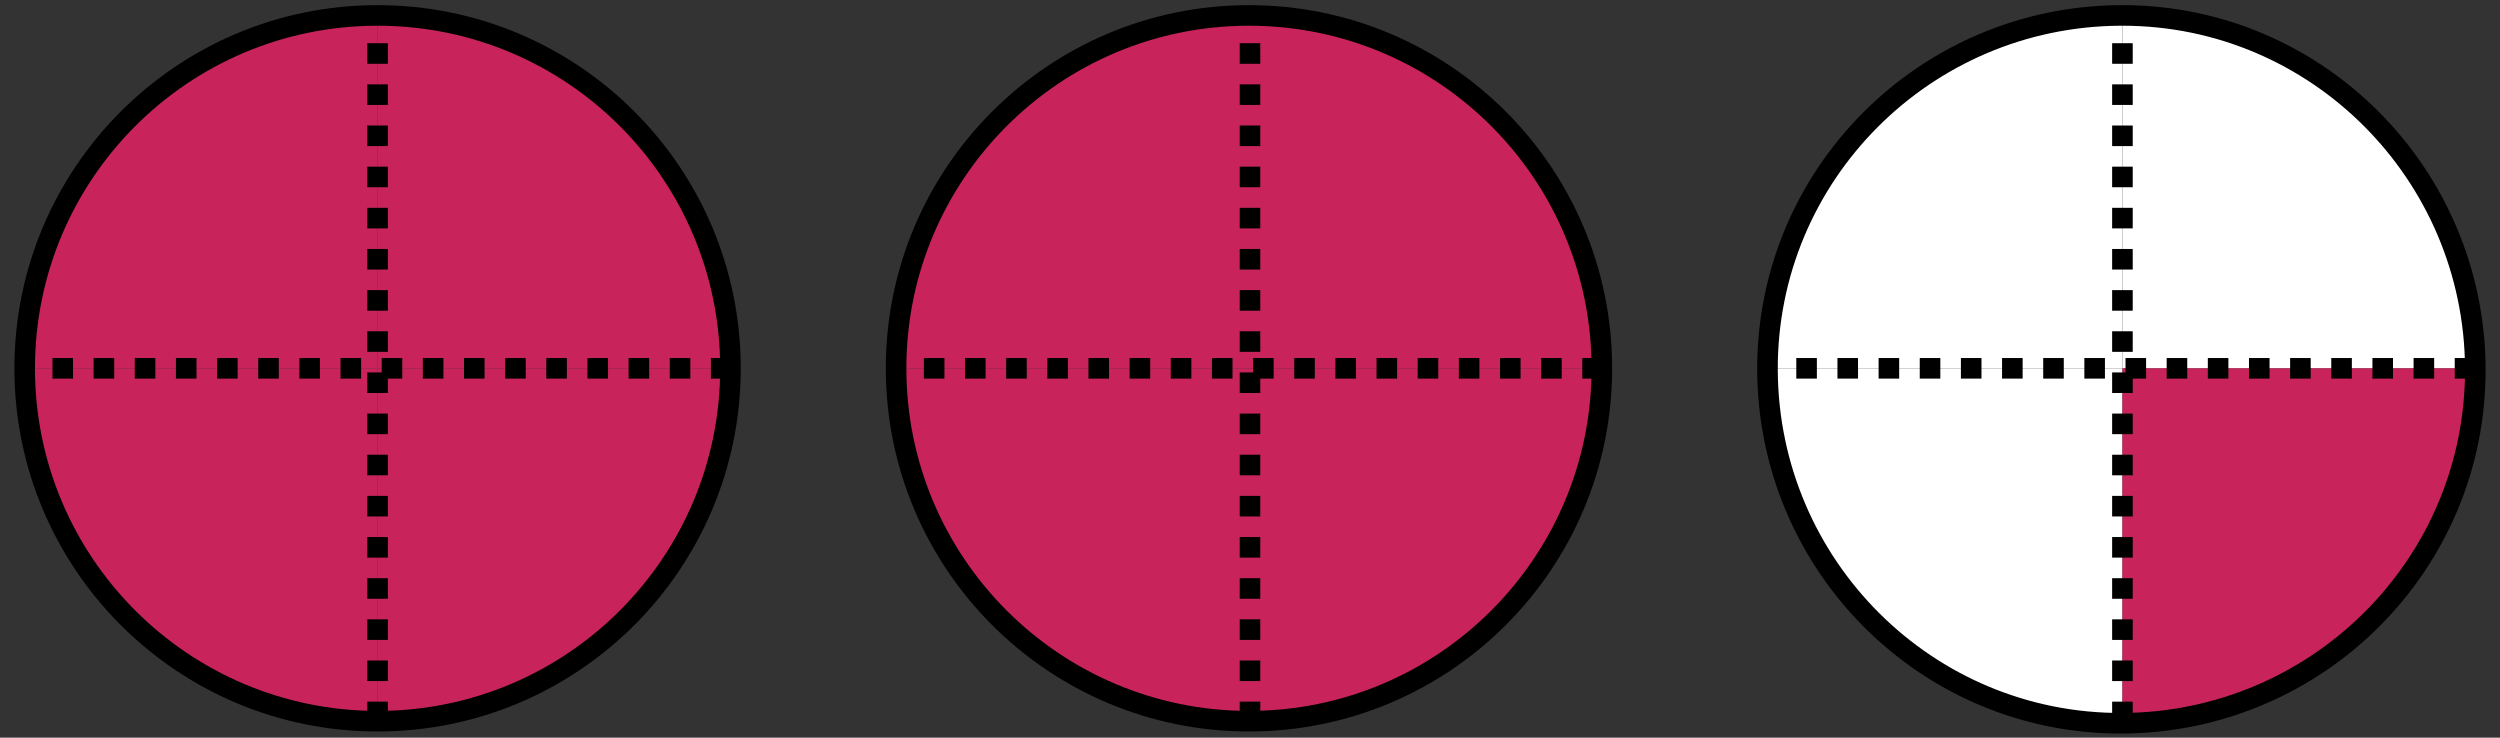 <?xml version="1.0" encoding="utf-8"?>
<!-- Generator: Adobe Illustrator 23.0.0, SVG Export Plug-In . SVG Version: 6.00 Build 0)  -->
<svg version="1.1" id="레이어_1" xmlns="http://www.w3.org/2000/svg" xmlns:xlink="http://www.w3.org/1999/xlink" x="0px"
	 y="0px" width="243px" height="71.7px" viewBox="0 0 243 71.7" style="enable-background:new 0 0 243 71.7;" xml:space="preserve">
<rect x="0" y="0" width="243" height="71.7" fill="#333333" stroke="none"/>
<g>
	<g id="레이어_2-2">
		<g>
			<defs>
				<rect id="SVGID_1_" x="1.3" y="0.4" width="240.4" height="70.9"/>
			</defs>
			<clipPath id="SVGID_2_">
				<use xlink:href="#SVGID_1_"  style="overflow:visible;"/>
			</clipPath>
			<g style="clip-path:url(#SVGID_2_);">
				<path style="fill:#C8245B;" d="M36.7,1.5C17.8,1.5,2.5,16.9,2.4,35.8h34.3V1.5z"/>
				<path style="fill:#C8245B;" d="M71.1,35.8L71.1,35.8C71,16.8,55.7,1.5,36.7,1.5v34.3H71.1z"/>
				<path style="fill:#C8245B;" d="M2.4,35.8c0,19,15.3,34.3,34.3,34.4V35.8H2.4z"/>
				<path style="fill:#C8245B;" d="M36.7,35.8v34.4c19,0,34.4-15.4,34.4-34.4H36.7z"/>
				<circle style="fill:none;stroke:#000000;stroke-width:2;" cx="36.7" cy="35.8" r="34.3"/>
				<path style="fill:none;stroke:#000000;stroke-width:2;stroke-dasharray:2,2;" d="M71.1,35.8H2.4 M36.7,70.2V1.5"/>
				<path style="fill:#C8245B;" d="M121.5,1.5c-18.9,0.1-34.2,15.4-34.3,34.3h34.3V1.5z"/>
				<path style="fill:#C8245B;" d="M155.8,35.8L155.8,35.8c0-18.9-15.4-34.3-34.3-34.3c0,0,0,0,0,0v34.3H155.8z"/>
				<path style="fill:#C8245B;" d="M87.2,35.8c0,19,15.3,34.3,34.3,34.4V35.8H87.2z"/>
				<path style="fill:#C8245B;" d="M121.5,35.8v34.4c18.9,0,34.3-15.4,34.3-34.3c0,0,0-0.1,0-0.1H121.5z"/>
				<circle style="fill:none;stroke:#000000;stroke-width:2;" cx="121.4" cy="35.8" r="34.3"/>
				<path style="fill:none;stroke:#000000;stroke-width:2;stroke-dasharray:2,2;" d="M155.8,35.8H87.2 M121.5,70.2V1.5"/>
				<path style="fill:#FFFFFF;" d="M206.3,1.5c-19,0-34.3,15.3-34.4,34.3h34.4V1.5z"/>
				<path style="fill:#FFFFFF;" d="M240.6,35.8L240.6,35.8c-0.1-18.9-15.4-34.2-34.3-34.3v34.3H240.6z"/>
				<path style="fill:#FFFFFF;" d="M171.9,35.8c0,19,15.4,34.4,34.4,34.4V35.8H171.9z"/>
				<path style="fill:#C8245B;" d="M206.3,35.8v34.4c19-0.1,34.3-15.4,34.3-34.4H206.3z"/>
				<path style="fill:none;stroke:#000000;stroke-width:2;" d="M240.6,35.8c0.1,19-15.3,34.4-34.3,34.5c-19,0.1-34.4-15.3-34.5-34.3
					s15.3-34.4,34.3-34.5c0.1,0,0.1,0,0.2,0C225.2,1.5,240.5,16.9,240.6,35.8z"/>
				<path style="fill:none;stroke:#000000;stroke-width:2;stroke-dasharray:2,2;" d="M240.6,35.8h-68.7 M206.3,70.2V1.5"/>
			</g>
		</g>
	</g>
</g>
</svg>
